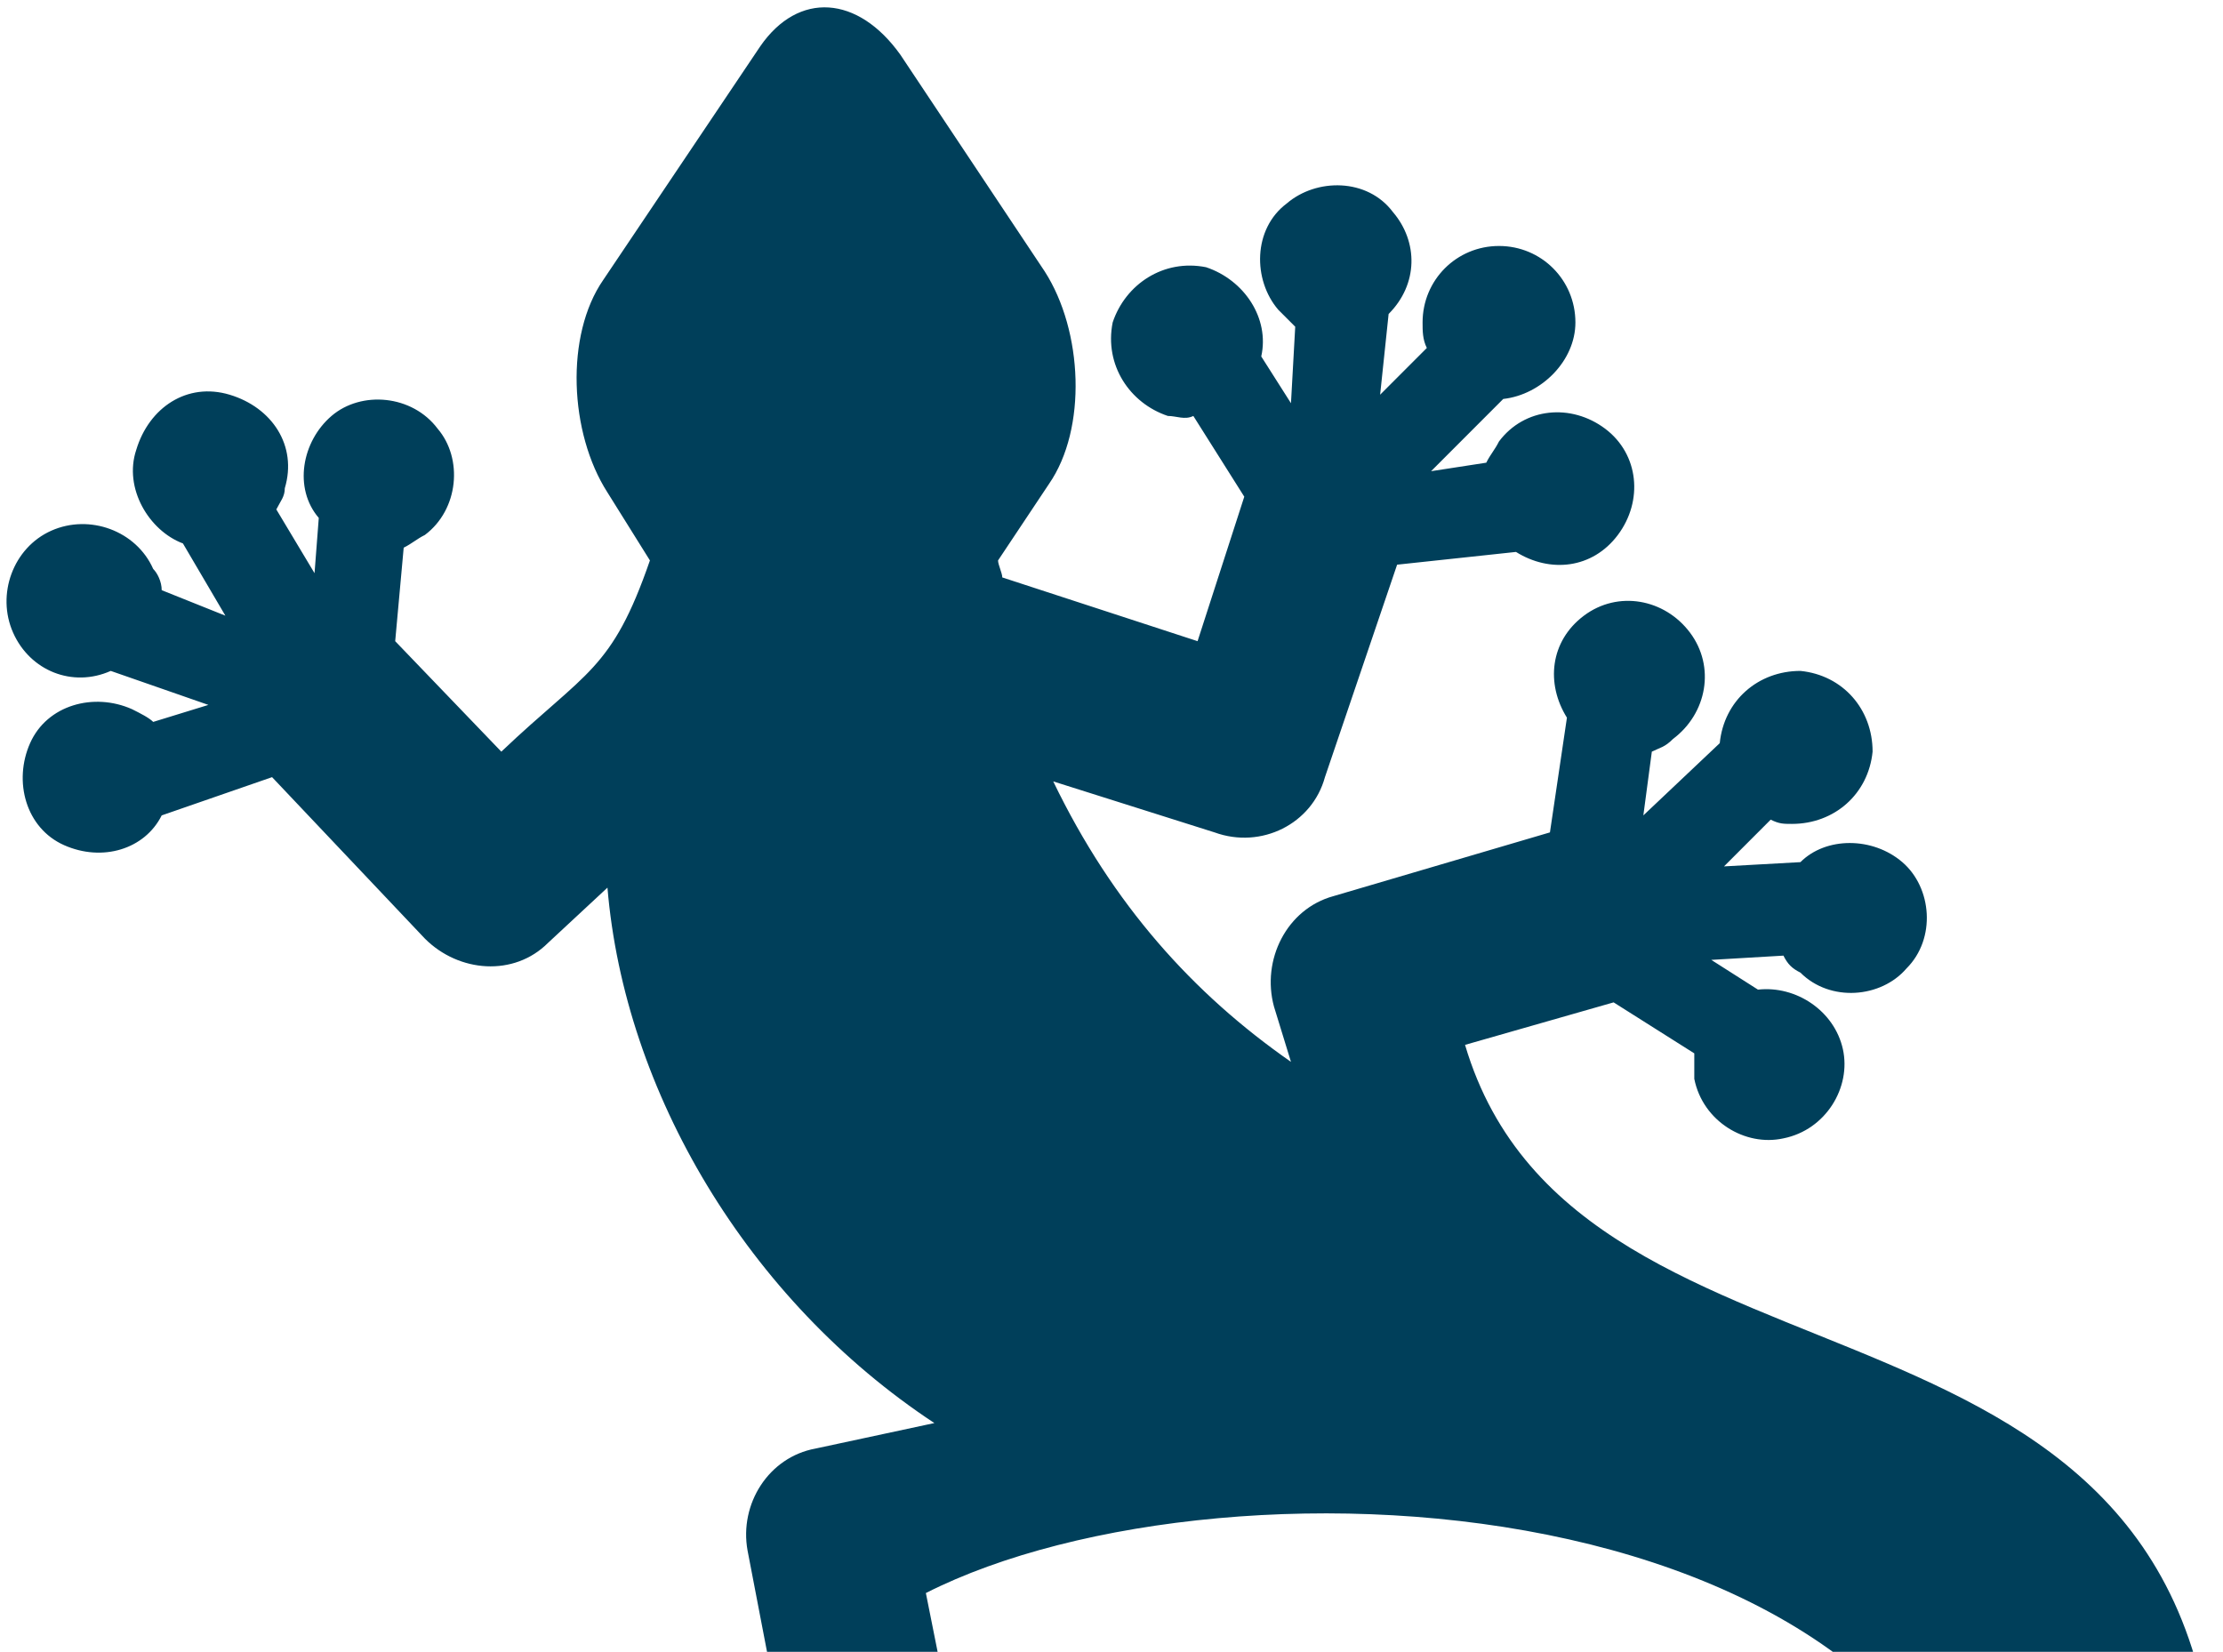 <svg width="218" height="162" viewBox="0 0 218 162" fill="none" xmlns="http://www.w3.org/2000/svg">
<path fill-rule="evenodd" clip-rule="evenodd" d="M84.551 204.579C88.298 202.495 89.131 197.911 87.049 194.577C86.633 193.744 86.216 193.327 85.384 192.91L87.049 186.659L90.38 193.743C89.131 197.494 91.212 201.662 94.959 202.912C98.706 204.162 103.286 202.079 104.535 198.328C105.784 194.577 103.702 189.993 99.955 188.742C99.123 188.326 98.29 188.326 97.457 188.326L94.127 181.658L99.123 184.158C100.372 187.909 104.535 189.993 108.282 188.742C112.445 187.492 114.527 183.325 113.278 179.574C112.029 175.406 107.865 173.322 104.118 174.573C103.286 174.989 102.453 174.989 102.037 175.406L93.71 170.822L90.796 156.235C120.355 141.232 194.046 144.983 196.96 192.91C197.792 205.413 191.964 216.665 184.47 225C204.87 219.582 217.36 200.828 217.36 178.74C217.36 122.061 154.911 140.399 143.67 102.474L158.241 98.306L166.152 103.307C166.152 104.141 166.152 104.974 166.152 105.808C166.984 109.976 171.147 112.476 174.894 111.643C179.058 110.809 181.556 106.641 180.723 102.891C179.89 99.14 176.143 96.639 172.396 97.056L167.817 94.139L174.894 93.722C175.311 94.555 175.727 94.972 176.56 95.389C179.474 98.306 184.47 97.889 186.968 94.972C189.882 92.055 189.466 87.054 186.552 84.553C183.637 82.053 179.058 82.053 176.56 84.553L169.066 84.97L173.645 80.386C174.478 80.802 174.894 80.803 175.727 80.803C179.89 80.803 183.221 77.885 183.637 73.718C183.637 69.55 180.723 66.216 176.56 65.799C172.396 65.799 169.066 68.717 168.649 72.884L161.156 79.969L161.988 73.718C162.821 73.301 163.237 73.301 164.07 72.467C167.401 69.967 168.233 65.383 165.735 62.048C163.237 58.715 158.658 57.881 155.327 60.382C151.996 62.882 151.58 67.05 153.662 70.384L151.996 81.636L130.764 87.887C126.184 89.138 123.686 94.139 124.935 98.723L126.6 104.141C117.025 97.473 109.115 88.721 103.286 76.635L119.106 81.636C123.686 83.303 128.682 80.802 129.931 76.218L137.009 55.38L148.666 54.13C151.996 56.214 156.16 55.797 158.658 52.463C161.156 49.129 160.739 44.545 157.409 42.044C154.078 39.544 149.498 39.96 147 43.294C146.584 44.128 146.168 44.545 145.751 45.378L140.339 46.212L147.417 39.127C151.164 38.71 154.494 35.376 154.494 31.625C154.494 27.458 151.164 24.124 147 24.124C142.837 24.124 139.506 27.458 139.506 31.625C139.506 32.459 139.506 33.292 139.923 34.126L135.343 38.71L136.176 30.792C139.09 27.875 139.09 23.707 136.592 20.79C134.094 17.456 129.098 17.456 126.184 19.956C122.853 22.457 122.853 27.458 125.351 30.375C125.768 30.792 126.6 31.625 127.017 32.042L126.6 39.544L123.686 34.959C124.519 31.209 122.021 27.458 118.274 26.207C114.11 25.374 110.363 27.875 109.114 31.625C108.282 35.793 110.78 39.544 114.527 40.794C115.359 40.794 116.192 41.211 117.025 40.794L122.021 48.712L117.441 62.882L98.29 56.631C98.29 56.214 97.874 55.38 97.874 54.964L102.87 47.462C106.617 42.044 106.2 32.459 102.453 26.624L88.298 5.37C84.135 -0.465 78.306 -0.882 74.559 4.536L59.155 27.458C55.408 32.876 55.825 42.461 59.571 48.296L63.735 54.964C59.988 65.799 57.49 65.799 49.163 73.718L38.755 62.882L39.588 53.713C40.42 53.297 40.837 52.88 41.669 52.463C45 49.963 45.416 44.962 42.918 42.044C40.42 38.71 35.424 38.293 32.51 40.794C29.596 43.294 28.763 47.879 31.261 50.796L30.845 56.214L27.098 49.963C27.514 49.129 27.93 48.712 27.93 47.879C29.179 43.711 26.681 39.96 22.518 38.71C18.355 37.46 14.608 39.96 13.359 44.128C12.11 47.879 14.608 52.046 17.939 53.297L22.102 60.382L15.857 57.881C15.857 57.047 15.441 56.214 15.024 55.797C13.359 52.046 8.779 50.379 5.032 52.046C1.285 53.713 -0.38 58.298 1.285 62.048C2.951 65.799 7.114 67.466 10.861 65.799L20.437 69.133L15.024 70.8C14.608 70.384 13.775 69.967 12.943 69.55C9.196 67.883 4.616 69.133 2.951 72.884C1.285 76.635 2.534 81.219 6.281 82.886C10.028 84.553 14.192 83.303 15.857 79.969L26.681 76.218L41.669 92.055C45 95.389 50.412 95.806 53.743 92.472L59.571 87.054C61.237 107.058 73.31 127.479 91.629 139.565L79.972 142.066C75.392 142.899 72.478 147.484 73.31 152.068L77.474 173.739L68.314 180.407C64.567 179.991 60.82 182.908 60.404 186.659C59.988 190.826 62.486 194.577 66.649 194.994C70.812 195.411 74.559 192.91 74.975 188.742C74.975 187.909 74.975 187.075 74.975 186.242L79.555 182.908L77.057 192.493C73.727 194.577 72.894 199.161 74.559 202.495C76.225 205.413 80.804 206.663 84.551 204.579Z" fill="#003F5A"/>
</svg>
